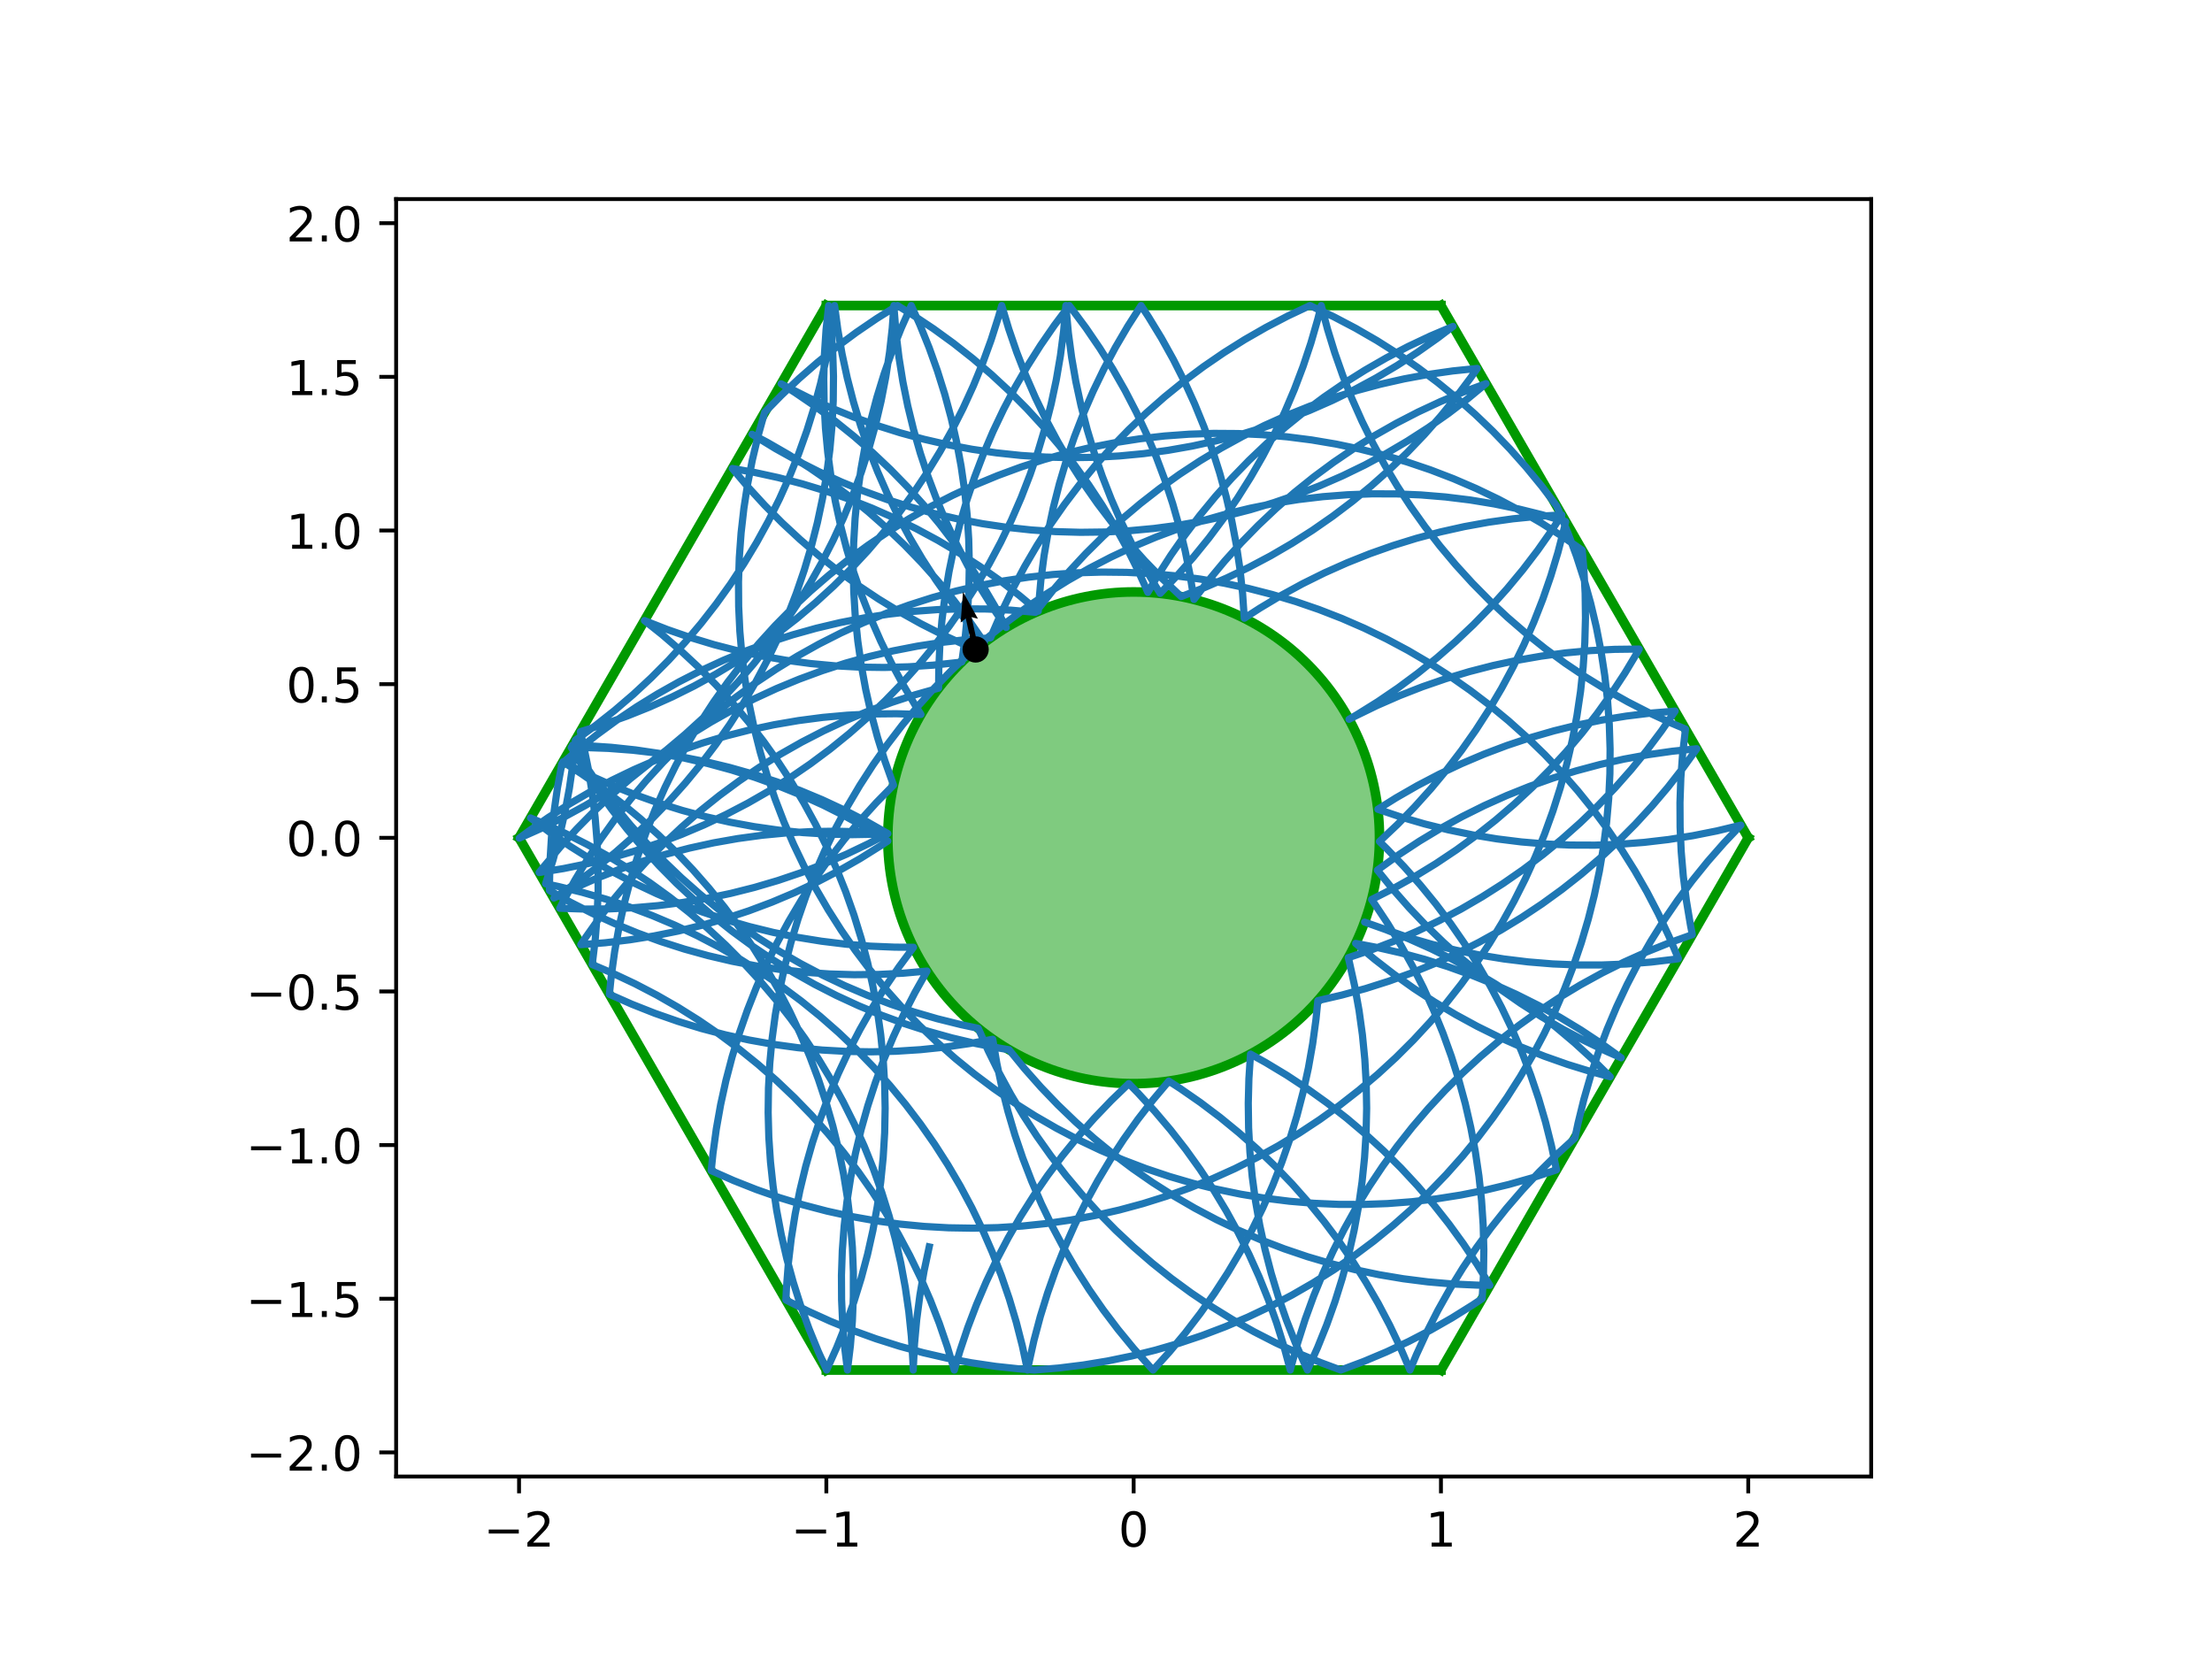 <?xml version="1.0" encoding="utf-8" standalone="no"?>
<!DOCTYPE svg PUBLIC "-//W3C//DTD SVG 1.1//EN"
  "http://www.w3.org/Graphics/SVG/1.1/DTD/svg11.dtd">
<!-- Created with matplotlib (https://matplotlib.org/) -->
<svg height="345.6pt" version="1.1" viewBox="0 0 460.8 345.6" width="460.8pt" xmlns="http://www.w3.org/2000/svg" xmlns:xlink="http://www.w3.org/1999/xlink">
 <defs>
  <style type="text/css">
*{stroke-linecap:butt;stroke-linejoin:round;}
  </style>
 </defs>
 <g id="figure_1">
  <g id="patch_1">
   <path d="M 0 345.6 
L 460.8 345.6 
L 460.8 0 
L 0 0 
z
" style="fill:#ffffff;"/>
  </g>
  <g id="axes_1">
   <g id="patch_2">
    <path d="M 82.52 307.584 
L 389.8 307.584 
L 389.8 41.472 
L 82.52 41.472 
z
" style="fill:#ffffff;"/>
   </g>
   <g id="patch_3">
    <path clip-path="url(#p01a0af176b)" d="M 236.16 225.741 
C 249.742 225.741 262.769 220.345 272.373 210.741 
C 281.977 201.137 287.373 188.11 287.373 174.528 
C 287.373 160.946 281.977 147.919 272.373 138.315 
C 262.769 128.711 249.742 123.315 236.16 123.315 
C 222.578 123.315 209.551 128.711 199.947 138.315 
C 190.343 147.919 184.947 160.946 184.947 174.528 
C 184.947 188.11 190.343 201.137 199.947 210.741 
C 209.551 220.345 222.578 225.741 236.16 225.741 
z
" style="fill:#009900;fill-opacity:0.5;stroke:#009900;stroke-linejoin:miter;stroke-width:2;"/>
   </g>
   <g id="matplotlib.axis_1">
    <g id="xtick_1">
     <g id="line2d_1">
      <defs>
       <path d="M 0 0 
L 0 3.5 
" id="m4c95813bfb" style="stroke:#000000;stroke-width:0.8;"/>
      </defs>
      <g>
       <use style="stroke:#000000;stroke-width:0.8;" x="108.127" xlink:href="#m4c95813bfb" y="307.584"/>
      </g>
     </g>
     <g id="text_1">
      <!-- −2 -->
      <defs>
       <path d="M 10.594 35.5 
L 73.188 35.5 
L 73.188 27.203 
L 10.594 27.203 
z
" id="DejaVuSans-8722"/>
       <path d="M 19.188 8.297 
L 53.609 8.297 
L 53.609 0 
L 7.328 0 
L 7.328 8.297 
Q 12.938 14.109 22.625 23.891 
Q 32.328 33.688 34.812 36.531 
Q 39.547 41.844 41.422 45.531 
Q 43.312 49.219 43.312 52.781 
Q 43.312 58.594 39.234 62.25 
Q 35.156 65.922 28.609 65.922 
Q 23.969 65.922 18.812 64.312 
Q 13.672 62.703 7.812 59.422 
L 7.812 69.391 
Q 13.766 71.781 18.938 73 
Q 24.125 74.219 28.422 74.219 
Q 39.75 74.219 46.484 68.547 
Q 53.219 62.891 53.219 53.422 
Q 53.219 48.922 51.531 44.891 
Q 49.859 40.875 45.406 35.406 
Q 44.188 33.984 37.641 27.219 
Q 31.109 20.453 19.188 8.297 
z
" id="DejaVuSans-50"/>
      </defs>
      <g transform="translate(100.756 322.182)scale(0.1 -0.1)">
       <use xlink:href="#DejaVuSans-8722"/>
       <use x="83.789" xlink:href="#DejaVuSans-50"/>
      </g>
     </g>
    </g>
    <g id="xtick_2">
     <g id="line2d_2">
      <g>
       <use style="stroke:#000000;stroke-width:0.8;" x="172.143" xlink:href="#m4c95813bfb" y="307.584"/>
      </g>
     </g>
     <g id="text_2">
      <!-- −1 -->
      <defs>
       <path d="M 12.406 8.297 
L 28.516 8.297 
L 28.516 63.922 
L 10.984 60.406 
L 10.984 69.391 
L 28.422 72.906 
L 38.281 72.906 
L 38.281 8.297 
L 54.391 8.297 
L 54.391 0 
L 12.406 0 
z
" id="DejaVuSans-49"/>
      </defs>
      <g transform="translate(164.772 322.182)scale(0.1 -0.1)">
       <use xlink:href="#DejaVuSans-8722"/>
       <use x="83.789" xlink:href="#DejaVuSans-49"/>
      </g>
     </g>
    </g>
    <g id="xtick_3">
     <g id="line2d_3">
      <g>
       <use style="stroke:#000000;stroke-width:0.8;" x="236.16" xlink:href="#m4c95813bfb" y="307.584"/>
      </g>
     </g>
     <g id="text_3">
      <!-- 0 -->
      <defs>
       <path d="M 31.781 66.406 
Q 24.172 66.406 20.328 58.906 
Q 16.5 51.422 16.5 36.375 
Q 16.5 21.391 20.328 13.891 
Q 24.172 6.391 31.781 6.391 
Q 39.453 6.391 43.281 13.891 
Q 47.125 21.391 47.125 36.375 
Q 47.125 51.422 43.281 58.906 
Q 39.453 66.406 31.781 66.406 
z
M 31.781 74.219 
Q 44.047 74.219 50.516 64.516 
Q 56.984 54.828 56.984 36.375 
Q 56.984 17.969 50.516 8.266 
Q 44.047 -1.422 31.781 -1.422 
Q 19.531 -1.422 13.062 8.266 
Q 6.594 17.969 6.594 36.375 
Q 6.594 54.828 13.062 64.516 
Q 19.531 74.219 31.781 74.219 
z
" id="DejaVuSans-48"/>
      </defs>
      <g transform="translate(232.979 322.182)scale(0.1 -0.1)">
       <use xlink:href="#DejaVuSans-48"/>
      </g>
     </g>
    </g>
    <g id="xtick_4">
     <g id="line2d_4">
      <g>
       <use style="stroke:#000000;stroke-width:0.8;" x="300.177" xlink:href="#m4c95813bfb" y="307.584"/>
      </g>
     </g>
     <g id="text_4">
      <!-- 1 -->
      <g transform="translate(296.995 322.182)scale(0.1 -0.1)">
       <use xlink:href="#DejaVuSans-49"/>
      </g>
     </g>
    </g>
    <g id="xtick_5">
     <g id="line2d_5">
      <g>
       <use style="stroke:#000000;stroke-width:0.8;" x="364.193" xlink:href="#m4c95813bfb" y="307.584"/>
      </g>
     </g>
     <g id="text_5">
      <!-- 2 -->
      <g transform="translate(361.012 322.182)scale(0.1 -0.1)">
       <use xlink:href="#DejaVuSans-50"/>
      </g>
     </g>
    </g>
   </g>
   <g id="matplotlib.axis_2">
    <g id="ytick_1">
     <g id="line2d_6">
      <defs>
       <path d="M 0 0 
L -3.5 0 
" id="md727202a64" style="stroke:#000000;stroke-width:0.8;"/>
      </defs>
      <g>
       <use style="stroke:#000000;stroke-width:0.8;" x="82.52" xlink:href="#md727202a64" y="302.561"/>
      </g>
     </g>
     <g id="text_6">
      <!-- −2.0 -->
      <defs>
       <path d="M 10.688 12.406 
L 21 12.406 
L 21 0 
L 10.688 0 
z
" id="DejaVuSans-46"/>
      </defs>
      <g transform="translate(51.237 306.36)scale(0.1 -0.1)">
       <use xlink:href="#DejaVuSans-8722"/>
       <use x="83.789" xlink:href="#DejaVuSans-50"/>
       <use x="147.412" xlink:href="#DejaVuSans-46"/>
       <use x="179.199" xlink:href="#DejaVuSans-48"/>
      </g>
     </g>
    </g>
    <g id="ytick_2">
     <g id="line2d_7">
      <g>
       <use style="stroke:#000000;stroke-width:0.8;" x="82.52" xlink:href="#md727202a64" y="270.553"/>
      </g>
     </g>
     <g id="text_7">
      <!-- −1.5 -->
      <defs>
       <path d="M 10.797 72.906 
L 49.516 72.906 
L 49.516 64.594 
L 19.828 64.594 
L 19.828 46.734 
Q 21.969 47.469 24.109 47.828 
Q 26.266 48.188 28.422 48.188 
Q 40.625 48.188 47.75 41.5 
Q 54.891 34.812 54.891 23.391 
Q 54.891 11.625 47.562 5.094 
Q 40.234 -1.422 26.906 -1.422 
Q 22.312 -1.422 17.547 -0.641 
Q 12.797 0.141 7.719 1.703 
L 7.719 11.625 
Q 12.109 9.234 16.797 8.062 
Q 21.484 6.891 26.703 6.891 
Q 35.156 6.891 40.078 11.328 
Q 45.016 15.766 45.016 23.391 
Q 45.016 31 40.078 35.438 
Q 35.156 39.891 26.703 39.891 
Q 22.75 39.891 18.812 39.016 
Q 14.891 38.141 10.797 36.281 
z
" id="DejaVuSans-53"/>
      </defs>
      <g transform="translate(51.237 274.352)scale(0.1 -0.1)">
       <use xlink:href="#DejaVuSans-8722"/>
       <use x="83.789" xlink:href="#DejaVuSans-49"/>
       <use x="147.412" xlink:href="#DejaVuSans-46"/>
       <use x="179.199" xlink:href="#DejaVuSans-53"/>
      </g>
     </g>
    </g>
    <g id="ytick_3">
     <g id="line2d_8">
      <g>
       <use style="stroke:#000000;stroke-width:0.8;" x="82.52" xlink:href="#md727202a64" y="238.545"/>
      </g>
     </g>
     <g id="text_8">
      <!-- −1.0 -->
      <g transform="translate(51.237 242.344)scale(0.1 -0.1)">
       <use xlink:href="#DejaVuSans-8722"/>
       <use x="83.789" xlink:href="#DejaVuSans-49"/>
       <use x="147.412" xlink:href="#DejaVuSans-46"/>
       <use x="179.199" xlink:href="#DejaVuSans-48"/>
      </g>
     </g>
    </g>
    <g id="ytick_4">
     <g id="line2d_9">
      <g>
       <use style="stroke:#000000;stroke-width:0.8;" x="82.52" xlink:href="#md727202a64" y="206.536"/>
      </g>
     </g>
     <g id="text_9">
      <!-- −0.5 -->
      <g transform="translate(51.237 210.336)scale(0.1 -0.1)">
       <use xlink:href="#DejaVuSans-8722"/>
       <use x="83.789" xlink:href="#DejaVuSans-48"/>
       <use x="147.412" xlink:href="#DejaVuSans-46"/>
       <use x="179.199" xlink:href="#DejaVuSans-53"/>
      </g>
     </g>
    </g>
    <g id="ytick_5">
     <g id="line2d_10">
      <g>
       <use style="stroke:#000000;stroke-width:0.8;" x="82.52" xlink:href="#md727202a64" y="174.528"/>
      </g>
     </g>
     <g id="text_10">
      <!-- 0.0 -->
      <g transform="translate(59.617 178.327)scale(0.1 -0.1)">
       <use xlink:href="#DejaVuSans-48"/>
       <use x="63.623" xlink:href="#DejaVuSans-46"/>
       <use x="95.41" xlink:href="#DejaVuSans-48"/>
      </g>
     </g>
    </g>
    <g id="ytick_6">
     <g id="line2d_11">
      <g>
       <use style="stroke:#000000;stroke-width:0.8;" x="82.52" xlink:href="#md727202a64" y="142.52"/>
      </g>
     </g>
     <g id="text_11">
      <!-- 0.5 -->
      <g transform="translate(59.617 146.319)scale(0.1 -0.1)">
       <use xlink:href="#DejaVuSans-48"/>
       <use x="63.623" xlink:href="#DejaVuSans-46"/>
       <use x="95.41" xlink:href="#DejaVuSans-53"/>
      </g>
     </g>
    </g>
    <g id="ytick_7">
     <g id="line2d_12">
      <g>
       <use style="stroke:#000000;stroke-width:0.8;" x="82.52" xlink:href="#md727202a64" y="110.511"/>
      </g>
     </g>
     <g id="text_12">
      <!-- 1.0 -->
      <g transform="translate(59.617 114.311)scale(0.1 -0.1)">
       <use xlink:href="#DejaVuSans-49"/>
       <use x="63.623" xlink:href="#DejaVuSans-46"/>
       <use x="95.41" xlink:href="#DejaVuSans-48"/>
      </g>
     </g>
    </g>
    <g id="ytick_8">
     <g id="line2d_13">
      <g>
       <use style="stroke:#000000;stroke-width:0.8;" x="82.52" xlink:href="#md727202a64" y="78.503"/>
      </g>
     </g>
     <g id="text_13">
      <!-- 1.5 -->
      <g transform="translate(59.617 82.302)scale(0.1 -0.1)">
       <use xlink:href="#DejaVuSans-49"/>
       <use x="63.623" xlink:href="#DejaVuSans-46"/>
       <use x="95.41" xlink:href="#DejaVuSans-53"/>
      </g>
     </g>
    </g>
    <g id="ytick_9">
     <g id="line2d_14">
      <g>
       <use style="stroke:#000000;stroke-width:0.8;" x="82.52" xlink:href="#md727202a64" y="46.495"/>
      </g>
     </g>
     <g id="text_14">
      <!-- 2.0 -->
      <g transform="translate(59.617 50.294)scale(0.1 -0.1)">
       <use xlink:href="#DejaVuSans-50"/>
       <use x="63.623" xlink:href="#DejaVuSans-46"/>
       <use x="95.41" xlink:href="#DejaVuSans-48"/>
      </g>
     </g>
    </g>
   </g>
   <g id="line2d_15">
    <path clip-path="url(#p01a0af176b)" d="M 300.177 63.648 
L 172.143 63.648 
" style="fill:none;stroke:#009900;stroke-linecap:square;stroke-width:2;"/>
   </g>
   <g id="line2d_16">
    <path clip-path="url(#p01a0af176b)" d="M 172.143 63.648 
L 108.127 174.528 
" style="fill:none;stroke:#009900;stroke-linecap:square;stroke-width:2;"/>
   </g>
   <g id="line2d_17">
    <path clip-path="url(#p01a0af176b)" d="M 108.127 174.528 
L 172.143 285.408 
" style="fill:none;stroke:#009900;stroke-linecap:square;stroke-width:2;"/>
   </g>
   <g id="line2d_18">
    <path clip-path="url(#p01a0af176b)" d="M 172.143 285.408 
L 300.177 285.408 
" style="fill:none;stroke:#009900;stroke-linecap:square;stroke-width:2;"/>
   </g>
   <g id="line2d_19">
    <path clip-path="url(#p01a0af176b)" d="M 300.177 285.408 
L 364.193 174.528 
" style="fill:none;stroke:#009900;stroke-linecap:square;stroke-width:2;"/>
   </g>
   <g id="line2d_20">
    <path clip-path="url(#p01a0af176b)" d="M 364.193 174.528 
L 300.177 63.648 
" style="fill:none;stroke:#009900;stroke-linecap:square;stroke-width:2;"/>
   </g>
   <g id="line2d_21">
    <path clip-path="url(#p01a0af176b)" d="M 193.571 259.753 
L 192.502 264.761 
L 191.634 269.808 
L 190.969 274.886 
L 190.507 279.986 
L 190.24 285.408 
L 190.172 283.489 
L 189.85 278.378 
L 189.324 273.284 
L 188.594 268.215 
L 187.663 263.18 
L 186.531 258.185 
L 185.2 253.24 
L 183.672 248.353 
L 181.95 243.53 
L 180.037 238.78 
L 177.935 234.11 
L 175.648 229.528 
L 173.18 225.041 
L 170.534 220.656 
L 167.715 216.381 
L 164.727 212.222 
L 161.576 208.186 
L 158.265 204.279 
L 154.801 200.507 
L 151.189 196.877 
L 147.435 193.394 
L 143.544 190.065 
L 139.523 186.893 
L 135.379 183.885 
L 131.118 181.045 
L 126.746 178.378 
L 122.272 175.887 
L 117.701 173.578 
L 113.042 171.453 
L 110.514 170.393 
L 114.62 173.454 
L 118.844 176.349 
L 123.181 179.072 
L 127.623 181.62 
L 132.164 183.988 
L 136.795 186.172 
L 141.51 188.17 
L 146.302 189.978 
L 151.162 191.592 
L 156.082 193.011 
L 161.056 194.232 
L 166.074 195.253 
L 171.129 196.072 
L 176.212 196.689 
L 181.317 197.102 
L 186.433 197.311 
L 190.304 197.332 
L 187.257 201.448 
L 184.377 205.683 
L 181.668 210.029 
L 179.136 214.479 
L 176.783 219.028 
L 174.614 223.667 
L 172.633 228.389 
L 170.842 233.187 
L 169.244 238.052 
L 167.842 242.977 
L 166.638 247.955 
L 165.634 252.977 
L 164.832 258.034 
L 164.233 263.12 
L 163.837 268.226 
L 163.715 270.81 
L 168.289 273.113 
L 172.951 275.231 
L 177.694 277.162 
L 182.511 278.901 
L 187.393 280.446 
L 192.334 281.794 
L 197.324 282.944 
L 202.356 283.894 
L 207.422 284.641 
L 212.514 285.185 
L 215.48 285.408 
L 220.583 284.982 
L 225.666 284.353 
L 230.719 283.52 
L 235.734 282.486 
L 240.704 281.253 
L 245.621 279.822 
L 250.477 278.195 
L 255.264 276.375 
L 259.974 274.366 
L 264.6 272.17 
L 269.135 269.79 
L 273.57 267.231 
L 277.9 264.497 
L 282.117 261.591 
L 286.215 258.52 
L 290.186 255.287 
L 294.025 251.898 
L 297.726 248.358 
L 301.282 244.672 
L 304.687 240.848 
L 307.937 236.891 
L 311.026 232.806 
L 313.95 228.602 
L 316.702 224.283 
L 319.28 219.859 
L 321.679 215.334 
L 323.895 210.718 
L 325.925 206.016 
L 327.765 201.237 
L 329.413 196.388 
L 330.865 191.478 
L 332.12 186.513 
L 333.175 181.502 
L 334.029 176.452 
L 334.68 171.373 
L 335.128 166.272 
L 335.371 161.156 
L 335.41 156.036 
L 335.244 150.917 
L 334.873 145.81 
L 334.298 140.721 
L 333.521 135.659 
L 332.541 130.633 
L 331.361 125.65 
L 329.983 120.718 
L 328.409 115.845 
L 326.641 111.038 
L 324.683 106.307 
L 324.28 105.396 
L 321.193 101.31 
L 317.945 97.35 
L 314.542 93.524 
L 310.988 89.837 
L 307.29 86.295 
L 303.453 82.903 
L 299.483 79.668 
L 295.388 76.594 
L 291.172 73.686 
L 286.844 70.949 
L 282.41 68.388 
L 277.877 66.005 
L 272.899 63.648 
L 268.268 65.833 
L 263.727 68.202 
L 259.285 70.75 
L 254.949 73.473 
L 250.725 76.368 
L 246.62 79.43 
L 242.64 82.653 
L 238.793 86.033 
L 235.084 89.564 
L 231.519 93.241 
L 228.104 97.057 
L 224.845 101.006 
L 221.746 105.083 
L 218.812 109.281 
L 216.049 113.592 
L 213.46 118.011 
L 211.05 122.529 
L 208.823 127.14 
L 206.781 131.837 
L 206.359 132.879 
L 201.251 133.25 
L 196.163 133.825 
L 191.101 134.603 
L 186.075 135.583 
L 181.092 136.763 
L 176.16 138.141 
L 171.287 139.716 
L 166.481 141.484 
L 161.749 143.443 
L 157.1 145.59 
L 152.54 147.921 
L 148.077 150.432 
L 143.718 153.12 
L 139.47 155.98 
L 135.34 159.007 
L 131.334 162.197 
L 127.459 165.545 
L 123.721 169.046 
L 120.126 172.692 
L 116.679 176.48 
L 113.387 180.403 
L 112.305 181.765 
L 117.36 180.943 
L 122.377 179.921 
L 127.35 178.698 
L 132.27 177.278 
L 137.13 175.662 
L 141.92 173.852 
L 146.635 171.853 
L 151.266 169.667 
L 155.806 167.297 
L 160.247 164.748 
L 164.583 162.023 
L 168.806 159.127 
L 172.911 156.065 
L 176.889 152.84 
L 180.736 149.46 
L 184.444 145.928 
L 188.008 142.25 
L 191.422 138.433 
L 194.68 134.483 
L 197.778 130.405 
L 200.711 126.207 
L 203.473 121.895 
L 206.061 117.476 
L 208.469 112.957 
L 210.696 108.345 
L 212.736 103.648 
L 214.586 98.873 
L 216.244 94.028 
L 217.707 89.12 
L 218.973 84.158 
L 220.039 79.149 
L 220.904 74.102 
L 221.567 69.024 
L 222.044 63.648 
L 222.089 64.287 
L 222.563 69.386 
L 223.24 74.462 
L 224.119 79.507 
L 225.199 84.512 
L 226.479 89.471 
L 227.956 94.374 
L 229.628 99.215 
L 231.492 103.984 
L 233.545 108.676 
L 235.785 113.281 
L 238.206 117.793 
L 240.806 122.205 
L 241.688 123.614 
L 245.223 119.909 
L 248.607 116.065 
L 251.834 112.089 
L 254.9 107.987 
L 257.799 103.766 
L 260.527 99.432 
L 263.08 94.993 
L 265.453 90.455 
L 267.643 85.826 
L 269.646 81.113 
L 271.459 76.323 
L 273.079 71.465 
L 274.503 66.546 
L 275.244 63.648 
L 276.553 68.599 
L 278.059 73.493 
L 279.759 78.324 
L 281.652 83.082 
L 283.733 87.761 
L 285.999 92.354 
L 288.448 96.851 
L 291.074 101.248 
L 293.874 105.535 
L 296.843 109.708 
L 299.977 113.758 
L 303.27 117.68 
L 306.717 121.467 
L 310.313 125.113 
L 314.052 128.612 
L 317.928 131.959 
L 321.934 135.148 
L 326.065 138.175 
L 330.314 141.034 
L 334.673 143.72 
L 339.137 146.231 
L 343.697 148.561 
L 348.347 150.706 
L 351.117 151.879 
L 350.53 156.966 
L 350.148 162.073 
L 349.97 167.191 
L 349.996 172.312 
L 350.228 177.427 
L 350.664 182.53 
L 351.303 187.611 
L 352.145 192.662 
L 352.545 194.703 
L 347.721 196.421 
L 342.969 198.331 
L 338.298 200.429 
L 333.714 202.712 
L 329.225 205.177 
L 324.838 207.819 
L 320.561 210.635 
L 316.399 213.619 
L 312.361 216.768 
L 308.451 220.075 
L 304.677 223.536 
L 301.044 227.145 
L 297.558 230.897 
L 294.225 234.785 
L 291.051 238.803 
L 288.039 242.945 
L 285.196 247.204 
L 282.525 251.573 
L 280.031 256.046 
L 277.718 260.615 
L 275.589 265.273 
L 273.649 270.012 
L 271.899 274.824 
L 270.343 279.703 
L 268.984 284.641 
L 268.792 285.408 
L 267.463 280.462 
L 265.938 275.574 
L 264.218 270.75 
L 262.306 265.999 
L 260.207 261.329 
L 257.922 256.746 
L 255.456 252.258 
L 252.812 247.872 
L 249.995 243.595 
L 247.009 239.435 
L 243.859 235.397 
L 240.55 231.489 
L 237.088 227.716 
L 235.151 225.731 
L 231.465 229.286 
L 227.924 232.985 
L 224.534 236.823 
L 221.299 240.794 
L 218.227 244.891 
L 215.32 249.107 
L 212.585 253.436 
L 210.024 257.871 
L 207.644 262.405 
L 205.446 267.03 
L 203.435 271.74 
L 201.614 276.526 
L 199.986 281.382 
L 198.797 285.408 
L 197.329 280.502 
L 195.666 275.659 
L 193.81 270.885 
L 191.766 266.19 
L 189.535 261.581 
L 187.121 257.064 
L 184.529 252.648 
L 181.763 248.339 
L 178.826 244.143 
L 175.724 240.069 
L 172.461 236.122 
L 169.043 232.308 
L 165.475 228.635 
L 161.764 225.107 
L 157.914 221.73 
L 153.932 218.509 
L 149.825 215.451 
L 145.598 212.559 
L 141.26 209.839 
L 136.816 207.294 
L 132.273 204.929 
L 127.64 202.748 
L 123.372 200.933 
L 123.984 195.849 
L 124.392 190.744 
L 124.596 185.628 
L 124.595 180.507 
L 124.389 175.39 
L 123.978 170.285 
L 123.364 165.201 
L 122.547 160.146 
L 121.529 155.127 
L 120.891 152.419 
L 125.781 150.898 
L 130.606 149.182 
L 135.359 147.275 
L 140.031 145.179 
L 144.616 142.898 
L 149.106 140.435 
L 153.494 137.795 
L 157.773 134.982 
L 161.936 131.999 
L 165.976 128.853 
L 169.888 125.547 
L 173.664 122.088 
L 177.298 118.481 
L 180.786 114.731 
L 184.12 110.844 
L 187.297 106.828 
L 190.311 102.687 
L 193.156 98.429 
L 195.829 94.061 
L 198.325 89.59 
L 200.64 85.022 
L 202.771 80.366 
L 204.714 75.628 
L 206.466 70.816 
L 208.024 65.937 
L 208.682 63.648 
L 210.149 68.554 
L 211.811 73.398 
L 213.666 78.172 
L 215.709 82.867 
L 217.939 87.477 
L 220.352 91.994 
L 222.943 96.411 
L 225.709 100.721 
L 228.645 104.917 
L 231.746 108.992 
L 235.008 112.94 
L 238.425 116.754 
L 241.992 120.428 
L 246.058 124.28 
L 250.837 122.44 
L 255.539 120.411 
L 260.155 118.195 
L 264.68 115.796 
L 269.105 113.218 
L 273.423 110.466 
L 277.628 107.542 
L 281.712 104.453 
L 285.67 101.203 
L 289.494 97.798 
L 293.18 94.242 
L 296.72 90.542 
L 300.109 86.703 
L 303.342 82.732 
L 306.414 78.634 
L 307.742 76.751 
L 302.647 77.271 
L 297.578 77.994 
L 292.541 78.92 
L 287.545 80.046 
L 282.599 81.371 
L 277.709 82.892 
L 272.884 84.608 
L 268.132 86.516 
L 263.459 88.612 
L 258.874 90.893 
L 254.384 93.356 
L 249.997 95.996 
L 245.718 98.81 
L 241.555 101.792 
L 237.515 104.939 
L 233.604 108.244 
L 229.828 111.704 
L 226.193 115.311 
L 222.706 119.062 
L 219.371 122.948 
L 216.195 126.965 
L 215.747 127.559 
L 210.646 127.111 
L 205.531 126.868 
L 200.41 126.829 
L 195.291 126.995 
L 190.184 127.366 
L 185.095 127.94 
L 180.034 128.718 
L 175.007 129.697 
L 170.024 130.877 
L 165.092 132.255 
L 160.219 133.829 
L 155.413 135.597 
L 150.681 137.556 
L 146.031 139.702 
L 141.471 142.032 
L 137.008 144.543 
L 132.649 147.23 
L 128.401 150.09 
L 124.27 153.117 
L 120.264 156.307 
L 117.06 159.055 
L 116.134 164.091 
L 115.41 169.161 
L 114.89 174.255 
L 114.574 179.367 
L 114.462 184.486 
L 114.464 185.504 
L 118.934 188.003 
L 123.5 190.321 
L 128.156 192.455 
L 132.893 194.4 
L 137.704 196.155 
L 142.581 197.716 
L 147.517 199.081 
L 152.503 200.247 
L 157.532 201.212 
L 162.596 201.976 
L 167.686 202.537 
L 172.795 202.894 
L 177.913 203.046 
L 183.034 202.994 
L 188.149 202.736 
L 193.123 202.289 
L 190.604 206.747 
L 188.265 211.303 
L 186.11 215.948 
L 184.143 220.676 
L 182.366 225.479 
L 180.783 230.349 
L 179.396 235.279 
L 178.207 240.26 
L 177.218 245.284 
L 176.431 250.345 
L 175.847 255.432 
L 175.467 260.539 
L 175.291 265.657 
L 175.32 270.778 
L 175.554 275.893 
L 175.992 280.996 
L 176.538 285.408 
L 177.153 280.324 
L 177.564 275.22 
L 177.771 270.103 
L 177.774 264.982 
L 177.571 259.865 
L 177.164 254.76 
L 176.553 249.676 
L 175.739 244.62 
L 174.724 239.6 
L 173.508 234.626 
L 172.095 229.704 
L 170.486 224.842 
L 168.684 220.048 
L 166.692 215.331 
L 164.513 210.697 
L 162.15 206.154 
L 159.607 201.708 
L 156.889 197.368 
L 153.999 193.141 
L 150.943 189.032 
L 147.724 185.049 
L 144.349 181.197 
L 140.823 177.484 
L 137.151 173.915 
L 133.339 170.495 
L 129.393 167.23 
L 125.32 164.126 
L 121.126 161.188 
L 117.267 158.696 
L 118.399 159.295 
L 122.983 161.577 
L 127.655 163.674 
L 132.407 165.583 
L 137.232 167.299 
L 142.121 168.822 
L 147.068 170.148 
L 152.063 171.274 
L 157.1 172.201 
L 162.169 172.925 
L 167.264 173.445 
L 172.375 173.762 
L 177.495 173.874 
L 182.615 173.781 
L 184.954 173.67 
L 184.316 173.615 
L 179.206 173.282 
L 174.087 173.155 
L 168.966 173.232 
L 163.853 173.514 
L 158.755 174 
L 153.681 174.69 
L 148.638 175.582 
L 143.635 176.675 
L 138.68 177.967 
L 133.78 179.456 
L 128.944 181.14 
L 124.179 183.017 
L 119.493 185.082 
L 115.377 187.085 
L 115.913 186.735 
L 120.135 183.838 
L 124.239 180.774 
L 128.216 177.549 
L 132.062 174.167 
L 135.769 170.634 
L 139.332 166.955 
L 142.744 163.137 
L 146.002 159.186 
L 149.099 155.107 
L 152.03 150.908 
L 154.791 146.596 
L 157.378 142.176 
L 159.785 137.656 
L 162.01 133.044 
L 164.049 128.346 
L 165.898 123.57 
L 167.554 118.725 
L 169.016 113.817 
L 170.28 108.854 
L 171.345 103.845 
L 172.209 98.798 
L 172.87 93.719 
L 173.327 88.619 
L 173.58 83.504 
L 173.629 78.383 
L 173.472 73.265 
L 173.111 68.157 
L 172.621 63.648 
L 172.079 68.74 
L 171.742 73.85 
L 171.609 78.969 
L 171.68 84.09 
L 171.957 89.203 
L 172.438 94.302 
L 173.122 99.377 
L 174.009 104.42 
L 175.096 109.425 
L 176.383 114.381 
L 177.867 119.282 
L 179.546 124.12 
L 181.417 128.887 
L 183.477 133.576 
L 185.723 138.178 
L 188.151 142.687 
L 190.758 147.095 
L 191.856 148.838 
L 186.738 148.683 
L 181.617 148.733 
L 176.502 148.988 
L 171.402 149.446 
L 166.324 150.109 
L 161.276 150.974 
L 156.268 152.04 
L 151.305 153.306 
L 146.398 154.769 
L 141.553 156.427 
L 136.778 158.277 
L 132.081 160.317 
L 127.469 162.544 
L 122.95 164.952 
L 118.531 167.54 
L 114.219 170.302 
L 110.02 173.235 
L 108.172 174.607 
L 112.849 172.521 
L 117.439 170.25 
L 121.935 167.797 
L 126.328 165.167 
L 130.613 162.363 
L 134.783 159.389 
L 138.83 156.252 
L 142.748 152.954 
L 146.532 149.503 
L 150.174 145.904 
L 153.67 142.161 
L 157.013 138.282 
L 160.198 134.272 
L 163.22 130.138 
L 166.075 125.887 
L 168.757 121.525 
L 171.263 117.059 
L 173.588 112.496 
L 175.729 107.844 
L 177.682 103.11 
L 179.445 98.302 
L 181.013 93.427 
L 182.386 88.493 
L 183.56 83.509 
L 184.533 78.481 
L 185.305 73.419 
L 185.874 68.329 
L 186.216 63.648 
L 186.253 64.287 
L 186.66 69.392 
L 187.272 74.476 
L 188.086 79.532 
L 189.101 84.551 
L 190.317 89.526 
L 191.73 94.448 
L 193.339 99.31 
L 195.142 104.103 
L 197.134 108.82 
L 199.314 113.454 
L 201.677 117.998 
L 204.22 122.443 
L 206.938 126.782 
L 209.626 130.725 
L 207.205 126.212 
L 204.605 121.8 
L 201.832 117.495 
L 198.888 113.305 
L 195.779 109.235 
L 192.51 105.294 
L 189.086 101.486 
L 185.512 97.818 
L 181.795 94.296 
L 177.94 90.925 
L 173.952 87.711 
L 169.84 84.66 
L 165.609 81.775 
L 162.731 79.95 
L 163.861 80.553 
L 168.437 82.851 
L 173.102 84.965 
L 177.847 86.89 
L 182.666 88.624 
L 187.55 90.163 
L 192.491 91.507 
L 197.483 92.651 
L 202.516 93.595 
L 207.583 94.337 
L 212.675 94.876 
L 217.785 95.211 
L 222.905 95.341 
L 228.025 95.266 
L 233.139 94.986 
L 238.237 94.503 
L 243.311 93.815 
L 248.355 92.926 
L 253.358 91.835 
L 258.314 90.546 
L 263.214 89.059 
L 268.051 87.377 
L 272.817 85.503 
L 277.504 83.44 
L 282.105 81.192 
L 286.612 78.761 
L 291.019 76.152 
L 295.317 73.368 
L 299.501 70.415 
L 302.686 67.994 
L 297.972 69.994 
L 293.341 72.182 
L 288.802 74.553 
L 284.362 77.103 
L 280.026 79.829 
L 275.804 82.726 
L 271.7 85.79 
L 267.723 89.016 
L 263.877 92.397 
L 260.17 95.93 
L 256.607 99.609 
L 253.194 103.427 
L 249.937 107.378 
L 246.84 111.457 
L 243.909 115.656 
L 241.148 119.968 
L 239.119 123.4 
L 237.018 118.73 
L 234.732 114.147 
L 232.265 109.66 
L 229.621 105.275 
L 226.803 100.999 
L 223.816 96.839 
L 220.665 92.802 
L 217.356 88.894 
L 213.893 85.122 
L 210.281 81.491 
L 206.528 78.007 
L 202.638 74.677 
L 198.618 71.504 
L 194.474 68.495 
L 190.214 65.654 
L 186.965 63.648 
L 182.622 66.361 
L 178.391 69.245 
L 174.278 72.296 
L 170.29 75.509 
L 166.435 78.88 
L 162.717 82.401 
L 159.289 85.912 
L 157.908 90.844 
L 156.726 95.826 
L 155.743 100.852 
L 154.963 105.913 
L 154.385 111.002 
L 154.012 116.109 
L 153.843 121.227 
L 153.878 126.348 
L 154.119 131.463 
L 154.564 136.565 
L 155.212 141.645 
L 156.063 146.695 
L 157.116 151.706 
L 158.368 156.672 
L 159.817 161.583 
L 161.462 166.433 
L 163.3 171.213 
L 165.327 175.916 
L 167.54 180.534 
L 169.937 185.059 
L 172.512 189.486 
L 175.263 193.805 
L 178.184 198.011 
L 181.27 202.098 
L 184.518 206.057 
L 187.922 209.883 
L 191.475 213.57 
L 195.174 217.112 
L 199.011 220.504 
L 202.981 223.739 
L 207.076 226.813 
L 211.292 229.721 
L 215.62 232.457 
L 220.055 235.019 
L 224.588 237.401 
L 229.213 239.6 
L 233.922 241.612 
L 238.708 243.434 
L 243.562 245.063 
L 248.479 246.497 
L 253.448 247.734 
L 258.463 248.77 
L 263.515 249.605 
L 268.597 250.238 
L 273.7 250.666 
L 278.816 250.891 
L 283.937 250.91 
L 289.055 250.725 
L 294.161 250.335 
L 299.248 249.742 
L 304.306 248.945 
L 309.329 247.947 
L 314.308 246.749 
L 319.235 245.352 
L 324.253 243.707 
L 323.204 238.694 
L 321.957 233.728 
L 320.511 228.815 
L 318.87 223.964 
L 317.037 219.182 
L 315.013 214.478 
L 312.804 209.858 
L 310.411 205.331 
L 307.839 200.902 
L 305.092 196.581 
L 302.175 192.372 
L 299.091 188.283 
L 295.847 184.321 
L 292.446 180.492 
L 288.896 176.802 
L 287.367 175.302 
L 291.087 171.782 
L 294.664 168.117 
L 298.091 164.311 
L 301.363 160.372 
L 304.474 156.305 
L 307.421 152.117 
L 310.198 147.814 
L 312.8 143.404 
L 315.224 138.893 
L 317.466 134.288 
L 319.522 129.598 
L 321.389 124.829 
L 323.063 119.99 
L 324.543 115.087 
L 325.825 110.13 
L 326.165 108.661 
L 321.246 107.234 
L 316.275 106.006 
L 311.258 104.977 
L 306.205 104.149 
L 301.122 103.525 
L 296.018 103.104 
L 290.902 102.888 
L 285.781 102.876 
L 280.663 103.069 
L 275.558 103.467 
L 270.472 104.068 
L 265.415 104.873 
L 260.394 105.879 
L 255.417 107.085 
L 250.492 108.489 
L 245.627 110.088 
L 240.831 111.881 
L 236.109 113.865 
L 231.471 116.036 
L 226.923 118.39 
L 222.474 120.924 
L 218.129 123.635 
L 213.896 126.517 
L 209.781 129.566 
L 205.792 132.777 
L 201.934 136.145 
L 198.214 139.664 
L 194.638 143.33 
L 191.211 147.135 
L 187.94 151.075 
L 184.828 155.142 
L 181.881 159.33 
L 179.105 163.633 
L 176.502 168.043 
L 174.078 172.554 
L 171.837 177.159 
L 169.781 181.849 
L 167.915 186.618 
L 166.24 191.457 
L 164.761 196.36 
L 163.479 201.318 
L 162.396 206.323 
L 161.514 211.368 
L 160.835 216.443 
L 160.359 221.542 
L 160.087 226.656 
L 160.02 231.776 
L 160.158 236.896 
L 160.501 242.005 
L 161.047 247.097 
L 161.797 252.163 
L 162.749 257.194 
L 163.901 262.184 
L 165.251 267.124 
L 166.799 272.005 
L 168.54 276.821 
L 170.472 281.564 
L 172.205 285.408 
L 174.292 280.732 
L 176.191 275.976 
L 177.898 271.148 
L 179.411 266.255 
L 180.727 261.306 
L 181.844 256.309 
L 182.76 251.27 
L 183.474 246.199 
L 183.984 241.104 
L 184.291 235.992 
L 184.393 230.872 
L 184.289 225.752 
L 183.982 220.64 
L 183.47 215.545 
L 182.754 210.474 
L 181.837 205.436 
L 180.719 200.439 
L 179.402 195.49 
L 177.888 190.598 
L 176.179 185.77 
L 174.279 181.015 
L 172.19 176.339 
L 169.916 171.751 
L 167.461 167.257 
L 164.827 162.865 
L 162.02 158.582 
L 159.044 154.415 
L 155.904 150.369 
L 152.604 146.453 
L 149.151 142.672 
L 145.549 139.032 
L 141.804 135.539 
L 137.923 132.198 
L 134.253 129.276 
L 139.021 131.143 
L 143.861 132.818 
L 148.763 134.298 
L 153.721 135.581 
L 158.726 136.664 
L 163.77 137.547 
L 168.846 138.227 
L 173.945 138.703 
L 179.059 138.975 
L 184.179 139.043 
L 189.298 138.905 
L 194.408 138.563 
L 199.5 138.017 
L 200.362 137.904 
L 201.058 132.831 
L 201.551 127.734 
L 201.84 122.621 
L 201.924 117.501 
L 201.803 112.381 
L 201.478 107.27 
L 200.948 102.177 
L 200.215 97.109 
L 199.28 92.074 
L 198.145 87.08 
L 196.811 82.136 
L 195.28 77.249 
L 193.555 72.428 
L 191.638 67.679 
L 189.834 63.648 
L 187.755 68.328 
L 185.864 73.087 
L 184.166 77.918 
L 182.662 82.813 
L 181.355 87.765 
L 180.247 92.765 
L 179.34 97.805 
L 178.635 102.877 
L 178.133 107.973 
L 177.836 113.085 
L 177.743 118.206 
L 177.856 123.325 
L 178.172 128.437 
L 178.693 133.531 
L 179.418 138.6 
L 180.344 143.637 
L 181.471 148.632 
L 182.797 153.579 
L 184.32 158.468 
L 186.136 163.554 
L 182.549 167.209 
L 179.111 171.004 
L 175.828 174.934 
L 172.705 178.992 
L 169.746 183.172 
L 166.956 187.467 
L 164.341 191.87 
L 161.904 196.373 
L 159.649 200.971 
L 157.579 205.655 
L 155.699 210.419 
L 154.01 215.253 
L 152.517 220.151 
L 151.22 225.106 
L 150.122 230.108 
L 149.226 235.149 
L 148.531 240.223 
L 148.159 243.867 
L 152.843 245.937 
L 157.606 247.818 
L 162.44 249.508 
L 167.338 251.002 
L 172.292 252.3 
L 177.294 253.399 
L 182.336 254.296 
L 187.409 254.992 
L 192.507 255.483 
L 197.619 255.771 
L 202.74 255.854 
L 207.859 255.732 
L 212.97 255.406 
L 218.063 254.875 
L 223.131 254.141 
L 228.166 253.205 
L 233.159 252.069 
L 238.103 250.733 
L 242.99 249.201 
L 247.811 247.475 
L 252.559 245.558 
L 257.227 243.452 
L 261.807 241.161 
L 266.292 238.689 
L 270.674 236.039 
L 274.947 233.217 
L 279.104 230.225 
L 283.137 227.07 
L 287.041 223.756 
L 290.81 220.289 
L 294.437 216.674 
L 297.916 212.916 
L 301.243 209.023 
L 304.411 204.999 
L 307.415 200.852 
L 310.251 196.588 
L 312.915 192.215 
L 315.402 187.738 
L 317.707 183.165 
L 319.828 178.504 
L 321.76 173.762 
L 323.502 168.946 
L 325.05 164.064 
L 326.401 159.125 
L 327.553 154.135 
L 328.505 149.103 
L 329.255 144.038 
L 329.802 138.946 
L 330.145 133.836 
L 330.283 128.717 
L 330.216 123.597 
L 329.945 118.483 
L 329.603 114.617 
L 325.397 111.696 
L 321.077 108.946 
L 316.651 106.371 
L 312.125 103.975 
L 307.507 101.761 
L 302.804 99.734 
L 298.024 97.897 
L 293.174 96.253 
L 288.263 94.804 
L 283.297 93.552 
L 278.285 92.5 
L 273.235 91.649 
L 268.156 91.001 
L 263.054 90.556 
L 257.939 90.316 
L 252.818 90.281 
L 247.7 90.45 
L 242.592 90.824 
L 237.504 91.402 
L 232.443 92.183 
L 227.417 93.165 
L 222.434 94.348 
L 217.503 95.729 
L 212.631 97.306 
L 207.826 99.077 
L 203.096 101.039 
L 198.447 103.188 
L 193.889 105.521 
L 189.427 108.035 
L 185.07 110.725 
L 180.823 113.587 
L 176.695 116.617 
L 172.691 119.809 
L 168.817 123.159 
L 165.081 126.661 
L 161.488 130.31 
L 158.044 134.1 
L 154.754 138.024 
L 151.623 142.077 
L 148.657 146.251 
L 145.861 150.541 
L 143.238 154.94 
L 140.793 159.439 
L 138.53 164.033 
L 136.452 168.714 
L 134.564 173.474 
L 132.867 178.306 
L 131.365 183.201 
L 130.06 188.153 
L 128.953 193.153 
L 128.048 198.194 
L 127.345 203.266 
L 126.948 207.127 
L 131.632 209.197 
L 136.395 211.079 
L 141.229 212.768 
L 146.127 214.263 
L 151.081 215.561 
L 156.082 216.659 
L 161.124 217.557 
L 166.198 218.252 
L 171.295 218.744 
L 176.408 219.032 
L 181.528 219.114 
L 186.648 218.993 
L 191.758 218.666 
L 196.852 218.135 
L 201.92 217.402 
L 206.809 216.496 
L 207.662 221.545 
L 208.718 226.556 
L 209.972 231.521 
L 211.425 236.432 
L 213.072 241.281 
L 214.912 246.059 
L 216.942 250.761 
L 219.158 255.378 
L 221.557 259.902 
L 224.135 264.327 
L 226.888 268.645 
L 229.811 272.85 
L 232.9 276.934 
L 236.15 280.892 
L 239.556 284.716 
L 240.202 285.408 
L 243.636 281.609 
L 246.915 277.675 
L 250.034 273.614 
L 252.988 269.431 
L 255.773 265.133 
L 258.384 260.728 
L 260.816 256.221 
L 263.066 251.621 
L 265.131 246.935 
L 267.006 242.17 
L 268.689 237.333 
L 270.178 232.433 
L 271.469 227.478 
L 272.562 222.475 
L 273.453 217.432 
L 274.142 212.357 
L 274.533 208.445 
L 279.522 207.291 
L 284.461 205.938 
L 289.342 204.388 
L 294.157 202.645 
L 298.899 200.711 
L 303.559 198.589 
L 308.131 196.281 
L 312.607 193.793 
L 316.98 191.128 
L 321.243 188.291 
L 325.388 185.285 
L 329.411 182.115 
L 333.303 178.787 
L 337.06 175.307 
L 340.674 171.679 
L 344.14 167.909 
L 347.452 164.004 
L 350.606 159.969 
L 353.482 155.976 
L 348.387 156.494 
L 343.318 157.216 
L 338.281 158.14 
L 333.285 159.265 
L 328.338 160.588 
L 323.448 162.109 
L 318.622 163.823 
L 313.869 165.729 
L 309.196 167.824 
L 304.611 170.104 
L 300.12 172.566 
L 295.732 175.205 
L 291.452 178.017 
L 286.928 181.269 
L 290.155 185.245 
L 293.539 189.089 
L 297.074 192.794 
L 300.754 196.355 
L 304.573 199.766 
L 308.526 203.022 
L 312.606 206.117 
L 316.807 209.046 
L 321.121 211.805 
L 325.542 214.389 
L 330.063 216.794 
L 334.677 219.017 
L 337.729 220.365 
L 333.574 217.372 
L 329.303 214.547 
L 324.922 211.895 
L 320.438 209.421 
L 315.859 207.128 
L 311.193 205.019 
L 306.445 203.099 
L 301.625 201.371 
L 296.739 199.836 
L 291.796 198.499 
L 286.803 197.359 
L 282.407 196.528 
L 286.328 199.822 
L 290.378 202.957 
L 294.549 205.927 
L 298.836 208.728 
L 303.232 211.355 
L 307.729 213.804 
L 312.321 216.072 
L 317 218.154 
L 321.758 220.047 
L 326.588 221.749 
L 331.482 223.256 
L 335.445 224.321 
L 331.806 220.718 
L 328.027 217.263 
L 324.112 213.961 
L 320.068 210.82 
L 315.902 207.842 
L 311.62 205.033 
L 307.229 202.398 
L 302.736 199.94 
L 298.149 197.664 
L 293.474 195.573 
L 288.719 193.671 
L 284.269 192.087 
L 293.324 195.277 
L 298.244 196.698 
L 303.216 197.922 
L 308.234 198.946 
L 313.288 199.768 
L 318.372 200.387 
L 323.476 200.803 
L 328.593 201.014 
L 333.714 201.02 
L 338.831 200.822 
L 343.936 200.419 
L 349.021 199.813 
L 349.647 199.724 
L 347.653 195.007 
L 345.472 190.373 
L 343.107 185.831 
L 340.563 181.386 
L 337.843 177.047 
L 334.952 172.821 
L 331.894 168.713 
L 328.675 164.731 
L 325.298 160.88 
L 321.771 157.168 
L 318.097 153.6 
L 314.284 150.182 
L 310.338 146.919 
L 306.264 143.816 
L 302.069 140.879 
L 297.76 138.111 
L 293.344 135.519 
L 288.828 133.105 
L 284.218 130.873 
L 279.524 128.828 
L 274.751 126.972 
L 269.908 125.308 
L 265.002 123.839 
L 260.041 122.568 
L 255.033 121.496 
L 249.987 120.625 
L 244.91 119.957 
L 239.81 119.492 
L 234.696 119.232 
L 229.575 119.176 
L 224.456 119.325 
L 219.347 119.679 
L 214.257 120.236 
L 209.193 120.997 
L 204.163 121.96 
L 199.176 123.123 
L 194.239 124.485 
L 189.361 126.043 
L 184.549 127.794 
L 179.811 129.737 
L 175.154 131.868 
L 170.586 134.183 
L 166.115 136.679 
L 161.747 139.352 
L 157.489 142.197 
L 153.348 145.211 
L 149.332 148.387 
L 145.445 151.722 
L 141.695 155.209 
L 138.088 158.844 
L 134.628 162.619 
L 131.323 166.531 
L 128.176 170.571 
L 125.194 174.734 
L 122.38 179.013 
L 119.74 183.401 
L 117.277 187.891 
L 116.6 189.204 
L 121.718 189.375 
L 126.839 189.342 
L 131.954 189.104 
L 137.056 188.661 
L 142.136 188.015 
L 147.187 187.166 
L 152.199 186.116 
L 157.165 184.866 
L 162.077 183.419 
L 166.927 181.776 
L 171.708 179.941 
L 176.412 177.916 
L 181.031 175.704 
L 184.954 173.643 
L 180.499 171.117 
L 175.947 168.772 
L 171.305 166.61 
L 166.579 164.636 
L 161.779 162.852 
L 156.911 161.262 
L 151.984 159.868 
L 147.004 158.672 
L 141.981 157.676 
L 136.922 156.882 
L 131.835 156.29 
L 126.729 155.903 
L 121.611 155.72 
L 118.994 155.705 
L 121.622 160.101 
L 124.424 164.387 
L 127.395 168.558 
L 130.53 172.607 
L 133.825 176.528 
L 137.273 180.313 
L 140.871 183.958 
L 144.611 187.456 
L 148.488 190.801 
L 152.496 193.989 
L 156.628 197.014 
L 160.878 199.871 
L 165.239 202.556 
L 169.703 205.064 
L 174.265 207.392 
L 178.915 209.536 
L 183.648 211.492 
L 188.455 213.257 
L 193.329 214.829 
L 198.262 216.204 
L 203.246 217.381 
L 208.273 218.357 
L 210.207 218.678 
L 213.445 222.645 
L 216.839 226.48 
L 220.383 230.176 
L 224.073 233.727 
L 227.902 237.128 
L 231.863 240.373 
L 235.952 243.457 
L 240.16 246.375 
L 244.482 249.122 
L 248.91 251.694 
L 253.437 254.088 
L 258.057 256.298 
L 262.761 258.322 
L 267.542 260.156 
L 272.393 261.797 
L 277.305 263.243 
L 282.272 264.492 
L 287.284 265.54 
L 292.335 266.388 
L 297.415 267.033 
L 302.517 267.474 
L 307.632 267.711 
L 310.369 267.754 
L 307.699 263.384 
L 304.856 259.124 
L 301.846 254.982 
L 298.672 250.963 
L 295.34 247.075 
L 291.855 243.322 
L 288.222 239.713 
L 284.449 236.251 
L 280.539 232.943 
L 276.501 229.794 
L 272.34 226.809 
L 268.063 223.992 
L 263.677 221.349 
L 260.507 219.584 
L 260.169 224.694 
L 260.036 229.813 
L 260.107 234.934 
L 260.384 240.047 
L 260.864 245.145 
L 261.549 250.221 
L 262.435 255.264 
L 263.523 260.268 
L 264.809 265.225 
L 266.293 270.126 
L 267.972 274.964 
L 269.843 279.731 
L 271.903 284.42 
L 272.366 285.408 
L 274.466 280.737 
L 276.378 275.986 
L 278.098 271.163 
L 279.623 266.275 
L 280.952 261.329 
L 282.082 256.334 
L 283.012 251.298 
L 283.739 246.229 
L 284.263 241.135 
L 284.583 236.024 
L 284.699 230.905 
L 284.609 225.784 
L 284.315 220.672 
L 283.817 215.575 
L 283.115 210.502 
L 282.211 205.462 
L 281.106 200.462 
L 280.87 199.504 
L 285.72 197.861 
L 290.501 196.024 
L 295.204 193.998 
L 299.822 191.786 
L 304.348 189.391 
L 308.775 186.816 
L 313.096 184.067 
L 317.303 181.147 
L 321.389 178.061 
L 325.35 174.814 
L 329.177 171.412 
L 332.865 167.859 
L 336.408 164.161 
L 339.8 160.325 
L 343.036 156.356 
L 346.111 152.261 
L 348.958 148.14 
L 343.854 148.556 
L 338.771 149.176 
L 333.716 149.998 
L 328.699 151.023 
L 323.726 152.246 
L 318.806 153.668 
L 313.948 155.286 
L 309.157 157.096 
L 304.443 159.097 
L 299.813 161.284 
L 295.274 163.655 
L 290.833 166.205 
L 287.027 168.585 
L 291.882 170.214 
L 296.798 171.648 
L 301.768 172.884 
L 306.783 173.921 
L 311.835 174.756 
L 316.917 175.388 
L 322.02 175.817 
L 327.136 176.041 
L 332.257 176.06 
L 337.375 175.875 
L 342.481 175.485 
L 347.567 174.891 
L 352.626 174.095 
L 357.649 173.096 
L 362.669 171.887 
L 359.14 175.599 
L 355.763 179.448 
L 352.542 183.43 
L 349.483 187.537 
L 346.591 191.763 
L 343.871 196.101 
L 341.325 200.545 
L 338.96 205.087 
L 336.778 209.72 
L 334.783 214.436 
L 332.979 219.229 
L 331.367 224.09 
L 329.951 229.011 
L 328.733 233.985 
L 328.082 237.075 
L 324.297 240.524 
L 320.653 244.123 
L 317.156 247.864 
L 313.811 251.741 
L 310.624 255.75 
L 307.6 259.882 
L 304.743 264.133 
L 302.059 268.494 
L 299.552 272.959 
L 297.225 277.521 
L 295.082 282.172 
L 293.721 285.408 
L 291.707 280.7 
L 289.505 276.076 
L 287.121 271.544 
L 284.557 267.111 
L 281.819 262.784 
L 278.909 258.57 
L 275.833 254.476 
L 272.596 250.507 
L 269.203 246.672 
L 265.659 242.975 
L 261.97 239.423 
L 258.142 236.022 
L 254.181 232.776 
L 250.093 229.691 
L 245.886 226.772 
L 243.484 225.215 
L 240.186 229.133 
L 237.048 233.179 
L 234.074 237.348 
L 231.269 241.633 
L 228.638 246.026 
L 226.184 250.521 
L 223.912 255.11 
L 221.826 259.787 
L 219.928 264.543 
L 218.222 269.372 
L 216.71 274.265 
L 215.396 279.214 
L 214.28 284.212 
L 214.044 285.408 
L 212.976 280.4 
L 211.708 275.438 
L 210.243 270.531 
L 208.583 265.687 
L 206.73 260.912 
L 204.689 256.216 
L 202.461 251.605 
L 200.05 247.087 
L 197.461 242.669 
L 194.697 238.358 
L 191.762 234.161 
L 188.663 230.085 
L 185.402 226.136 
L 181.987 222.32 
L 178.422 218.644 
L 174.712 215.114 
L 170.864 211.734 
L 166.885 208.512 
L 162.779 205.451 
L 158.554 202.556 
L 154.217 199.833 
L 149.775 197.286 
L 145.234 194.918 
L 140.603 192.734 
L 135.887 190.736 
L 131.096 188.929 
L 126.236 187.315 
L 121.315 185.896 
L 116.342 184.676 
L 113.655 184.103 
L 115.19 179.218 
L 116.528 174.275 
L 117.668 169.282 
L 118.606 164.248 
L 119.343 159.18 
L 119.868 154.192 
L 124.009 151.18 
L 128.027 148.004 
L 131.915 144.671 
L 135.666 141.185 
L 139.275 137.551 
L 142.735 133.777 
L 146.042 129.866 
L 149.19 125.827 
L 152.174 121.665 
L 154.989 117.387 
L 157.63 113 
L 160.094 108.511 
L 162.377 103.927 
L 164.474 99.255 
L 166.383 94.503 
L 168.101 89.679 
L 169.624 84.79 
L 170.95 79.843 
L 172.078 74.848 
L 173.004 69.812 
L 173.729 64.742 
L 173.858 63.648 
L 174.539 68.723 
L 175.423 73.768 
L 176.507 78.773 
L 177.791 83.73 
L 179.272 88.632 
L 180.948 93.471 
L 182.816 98.239 
L 184.873 102.929 
L 187.116 107.533 
L 189.541 112.043 
L 192.145 116.452 
L 194.923 120.754 
L 197.871 124.942 
L 200.984 129.008 
L 204.257 132.947 
L 205.046 133.85 
L 204.692 133.316 
L 201.766 129.113 
L 198.675 125.031 
L 195.422 121.075 
L 192.014 117.253 
L 188.456 113.57 
L 184.754 110.032 
L 180.913 106.646 
L 176.939 103.415 
L 172.84 100.346 
L 168.621 97.443 
L 164.289 94.712 
L 159.852 92.155 
L 156.663 90.46 
L 157.202 90.806 
L 161.574 93.473 
L 166.049 95.963 
L 170.62 98.272 
L 175.279 100.396 
L 180.02 102.333 
L 184.834 104.078 
L 189.715 105.629 
L 194.653 106.984 
L 199.642 108.14 
L 204.673 109.096 
L 209.738 109.85 
L 214.829 110.401 
L 219.939 110.748 
L 225.058 110.89 
L 230.178 110.827 
L 235.292 110.56 
L 240.391 110.088 
L 245.468 109.413 
L 250.513 108.535 
L 255.519 107.457 
L 260.478 106.179 
L 265.382 104.703 
L 270.223 103.033 
L 274.993 101.17 
L 279.685 99.119 
L 284.291 96.881 
L 288.804 94.461 
L 293.217 91.862 
L 297.522 89.089 
L 301.713 86.146 
L 305.783 83.038 
L 309.564 79.908 
L 304.765 81.695 
L 300.042 83.674 
L 295.401 85.839 
L 290.851 88.189 
L 286.398 90.718 
L 282.05 93.424 
L 277.814 96.301 
L 273.696 99.345 
L 269.704 102.552 
L 265.842 105.915 
L 262.118 109.431 
L 258.538 113.092 
L 255.107 116.894 
L 251.831 120.83 
L 248.725 124.88 
L 247.916 119.823 
L 246.906 114.803 
L 245.696 109.827 
L 244.288 104.903 
L 242.684 100.04 
L 240.887 95.245 
L 238.9 90.525 
L 236.725 85.889 
L 234.367 81.343 
L 231.829 76.895 
L 229.115 72.553 
L 226.229 68.322 
L 223.177 64.21 
L 222.74 63.648 
L 219.664 67.743 
L 216.756 71.957 
L 214.018 76.285 
L 211.455 80.719 
L 209.071 85.251 
L 206.871 89.875 
L 204.857 94.584 
L 203.034 99.369 
L 201.403 104.223 
L 199.967 109.139 
L 198.729 114.108 
L 197.691 119.123 
L 196.855 124.175 
L 196.221 129.257 
L 195.79 134.359 
L 195.564 139.475 
L 195.53 143.351 
L 190.602 144.745 
L 185.734 146.335 
L 180.934 148.118 
L 176.208 150.092 
L 171.565 152.253 
L 167.013 154.598 
L 162.558 157.123 
L 158.207 159.824 
L 153.968 162.697 
L 149.847 165.738 
L 145.852 168.94 
L 141.987 172.3 
L 138.26 175.812 
L 134.676 179.47 
L 131.241 183.269 
L 127.961 187.201 
L 124.841 191.262 
L 121.886 195.444 
L 120.983 196.796 
L 126.088 196.393 
L 131.173 195.786 
L 136.23 194.976 
L 141.25 193.964 
L 146.225 192.752 
L 151.149 191.343 
L 156.011 189.738 
L 160.806 187.939 
L 165.525 185.95 
L 170.161 183.774 
L 174.706 181.415 
L 179.153 178.875 
L 183.495 176.16 
L 184.951 175.194 
L 180.576 172.533 
L 176.098 170.049 
L 171.524 167.746 
L 166.862 165.627 
L 162.118 163.697 
L 157.302 161.958 
L 152.419 160.413 
L 147.479 159.065 
L 142.489 157.915 
L 137.457 156.965 
L 132.39 156.218 
L 127.298 155.674 
L 122.189 155.334 
L 119.268 155.231 
L 122.019 159.55 
L 124.941 163.756 
L 128.029 167.841 
L 131.278 171.799 
L 134.683 175.625 
L 138.237 179.311 
L 141.937 182.852 
L 145.775 186.243 
L 149.745 189.477 
L 153.842 192.549 
L 158.058 195.456 
L 162.387 198.192 
L 166.822 200.752 
L 171.356 203.133 
L 175.981 205.33 
L 180.691 207.341 
L 185.477 209.162 
L 190.333 210.791 
L 195.249 212.223 
L 200.219 213.458 
L 203.794 214.218 
L 205.871 218.898 
L 208.134 223.493 
L 210.578 227.993 
L 213.2 232.391 
L 215.996 236.681 
L 218.962 240.857 
L 222.092 244.91 
L 225.381 248.834 
L 228.825 252.624 
L 232.418 256.274 
L 236.154 259.776 
L 240.026 263.127 
L 244.03 266.32 
L 248.158 269.35 
L 252.404 272.213 
L 256.762 274.903 
L 261.223 277.417 
L 265.781 279.751 
L 270.429 281.901 
L 275.159 283.863 
L 279.315 285.408 
L 284.111 283.611 
L 288.83 281.623 
L 293.467 279.449 
L 298.012 277.09 
L 302.46 274.552 
L 306.803 271.838 
L 308.767 270.529 
L 309.04 265.416 
L 309.109 260.295 
L 308.973 255.176 
L 308.632 250.066 
L 308.087 244.975 
L 307.339 239.908 
L 306.389 234.876 
L 305.239 229.886 
L 303.889 224.946 
L 302.344 220.064 
L 300.604 215.248 
L 298.674 210.505 
L 296.555 205.842 
L 294.251 201.269 
L 291.766 196.791 
L 289.105 192.416 
L 286.27 188.151 
L 285.733 187.384 
L 290.3 185.068 
L 294.771 182.57 
L 299.139 179.896 
L 303.396 177.05 
L 307.535 174.035 
L 311.551 170.857 
L 315.437 167.522 
L 319.186 164.033 
L 322.792 160.398 
L 326.25 156.621 
L 329.555 152.709 
L 332.7 148.667 
L 335.682 144.504 
L 338.494 140.224 
L 341.133 135.835 
L 341.491 135.207 
L 336.371 135.27 
L 331.257 135.536 
L 326.158 136.008 
L 321.081 136.682 
L 316.036 137.56 
L 311.03 138.638 
L 306.071 139.915 
L 301.167 141.39 
L 296.326 143.06 
L 291.555 144.922 
L 286.863 146.973 
L 282.257 149.211 
L 281.032 149.844 
L 282.689 148.873 
L 287.033 146.162 
L 291.266 143.279 
L 295.38 140.229 
L 299.368 137.018 
L 303.225 133.649 
L 306.945 130.129 
L 310.52 126.463 
L 313.946 122.657 
L 317.217 118.716 
L 320.328 114.649 
L 323.274 110.46 
L 325.358 107.264 
L 320.246 107.569 
L 315.151 108.077 
L 310.08 108.789 
L 305.041 109.703 
L 300.043 110.818 
L 295.093 112.132 
L 290.2 113.643 
L 285.371 115.349 
L 280.615 117.246 
L 275.938 119.331 
L 271.348 121.602 
L 266.853 124.055 
L 262.459 126.686 
L 259.205 128.793 
L 258.86 123.683 
L 258.31 118.592 
L 257.557 113.527 
L 256.603 108.495 
L 255.447 103.506 
L 254.094 98.568 
L 252.543 93.687 
L 250.799 88.872 
L 248.864 84.131 
L 246.741 79.471 
L 244.433 74.899 
L 241.944 70.424 
L 239.278 66.052 
L 237.708 63.648 
L 234.944 67.959 
L 232.356 72.378 
L 229.946 76.897 
L 227.718 81.508 
L 225.677 86.204 
L 223.826 90.979 
L 222.167 95.824 
L 220.702 100.731 
L 219.436 105.693 
L 218.368 110.701 
L 217.502 115.748 
L 216.838 120.826 
L 216.378 125.927 
L 216.288 127.327 
L 212.354 124.049 
L 208.292 120.93 
L 204.109 117.976 
L 199.811 115.192 
L 195.405 112.582 
L 190.899 110.15 
L 186.298 107.9 
L 181.612 105.836 
L 176.846 103.961 
L 172.01 102.279 
L 167.11 100.791 
L 162.154 99.5 
L 157.151 98.408 
L 152.549 97.587 
L 155.855 101.497 
L 159.316 105.272 
L 162.924 108.906 
L 166.675 112.393 
L 170.562 115.726 
L 174.58 118.902 
L 178.721 121.914 
L 182.979 124.759 
L 187.348 127.43 
L 191.82 129.925 
L 196.388 132.24 
L 201.046 134.369 
L 203.241 135.296 
L 203.241 135.296 
" style="fill:none;stroke:#1f77b4;stroke-linecap:square;stroke-width:1.5;"/>
   </g>
   <g id="patch_4">
    <path d="M 82.52 307.584 
L 82.52 41.472 
" style="fill:none;stroke:#000000;stroke-linecap:square;stroke-linejoin:miter;stroke-width:0.8;"/>
   </g>
   <g id="patch_5">
    <path d="M 389.8 307.584 
L 389.8 41.472 
" style="fill:none;stroke:#000000;stroke-linecap:square;stroke-linejoin:miter;stroke-width:0.8;"/>
   </g>
   <g id="patch_6">
    <path d="M 82.52 307.584 
L 389.8 307.584 
" style="fill:none;stroke:#000000;stroke-linecap:square;stroke-linejoin:miter;stroke-width:0.8;"/>
   </g>
   <g id="patch_7">
    <path d="M 82.52 41.472 
L 389.8 41.472 
" style="fill:none;stroke:#000000;stroke-linecap:square;stroke-linejoin:miter;stroke-width:0.8;"/>
   </g>
   <g id="PathCollection_1">
    <defs>
     <path d="M 0 2.236 
C 0.593 2.236 1.162 2 1.581 1.581 
C 2 1.162 2.236 0.593 2.236 0 
C 2.236 -0.593 2 -1.162 1.581 -1.581 
C 1.162 -2 0.593 -2.236 0 -2.236 
C -0.593 -2.236 -1.162 -2 -1.581 -1.581 
C -2 -1.162 -2.236 -0.593 -2.236 0 
C -2.236 0.593 -2 1.162 -1.581 1.581 
C -1.162 2 -0.593 2.236 0 2.236 
z
" id="m2cccbe97f3" style="stroke:#000000;"/>
    </defs>
    <g clip-path="url(#p01a0af176b)">
     <use style="stroke:#000000;" x="203.241" xlink:href="#m2cccbe97f3" y="135.296"/>
    </g>
   </g>
   <g id="Quiver_1">
    <path clip-path="url(#p01a0af176b)" d="M 202.641 135.428 
L 201.193 128.824 
L 200.124 129.688 
L 200.61 123.29 
L 203.726 128.898 
L 202.394 128.561 
L 203.841 135.165 
L 202.641 135.428 
"/>
   </g>
  </g>
 </g>
 <defs>
  <clipPath id="p01a0af176b">
   <rect height="266.112" width="307.28" x="82.52" y="41.472"/>
  </clipPath>
 </defs>
</svg>
